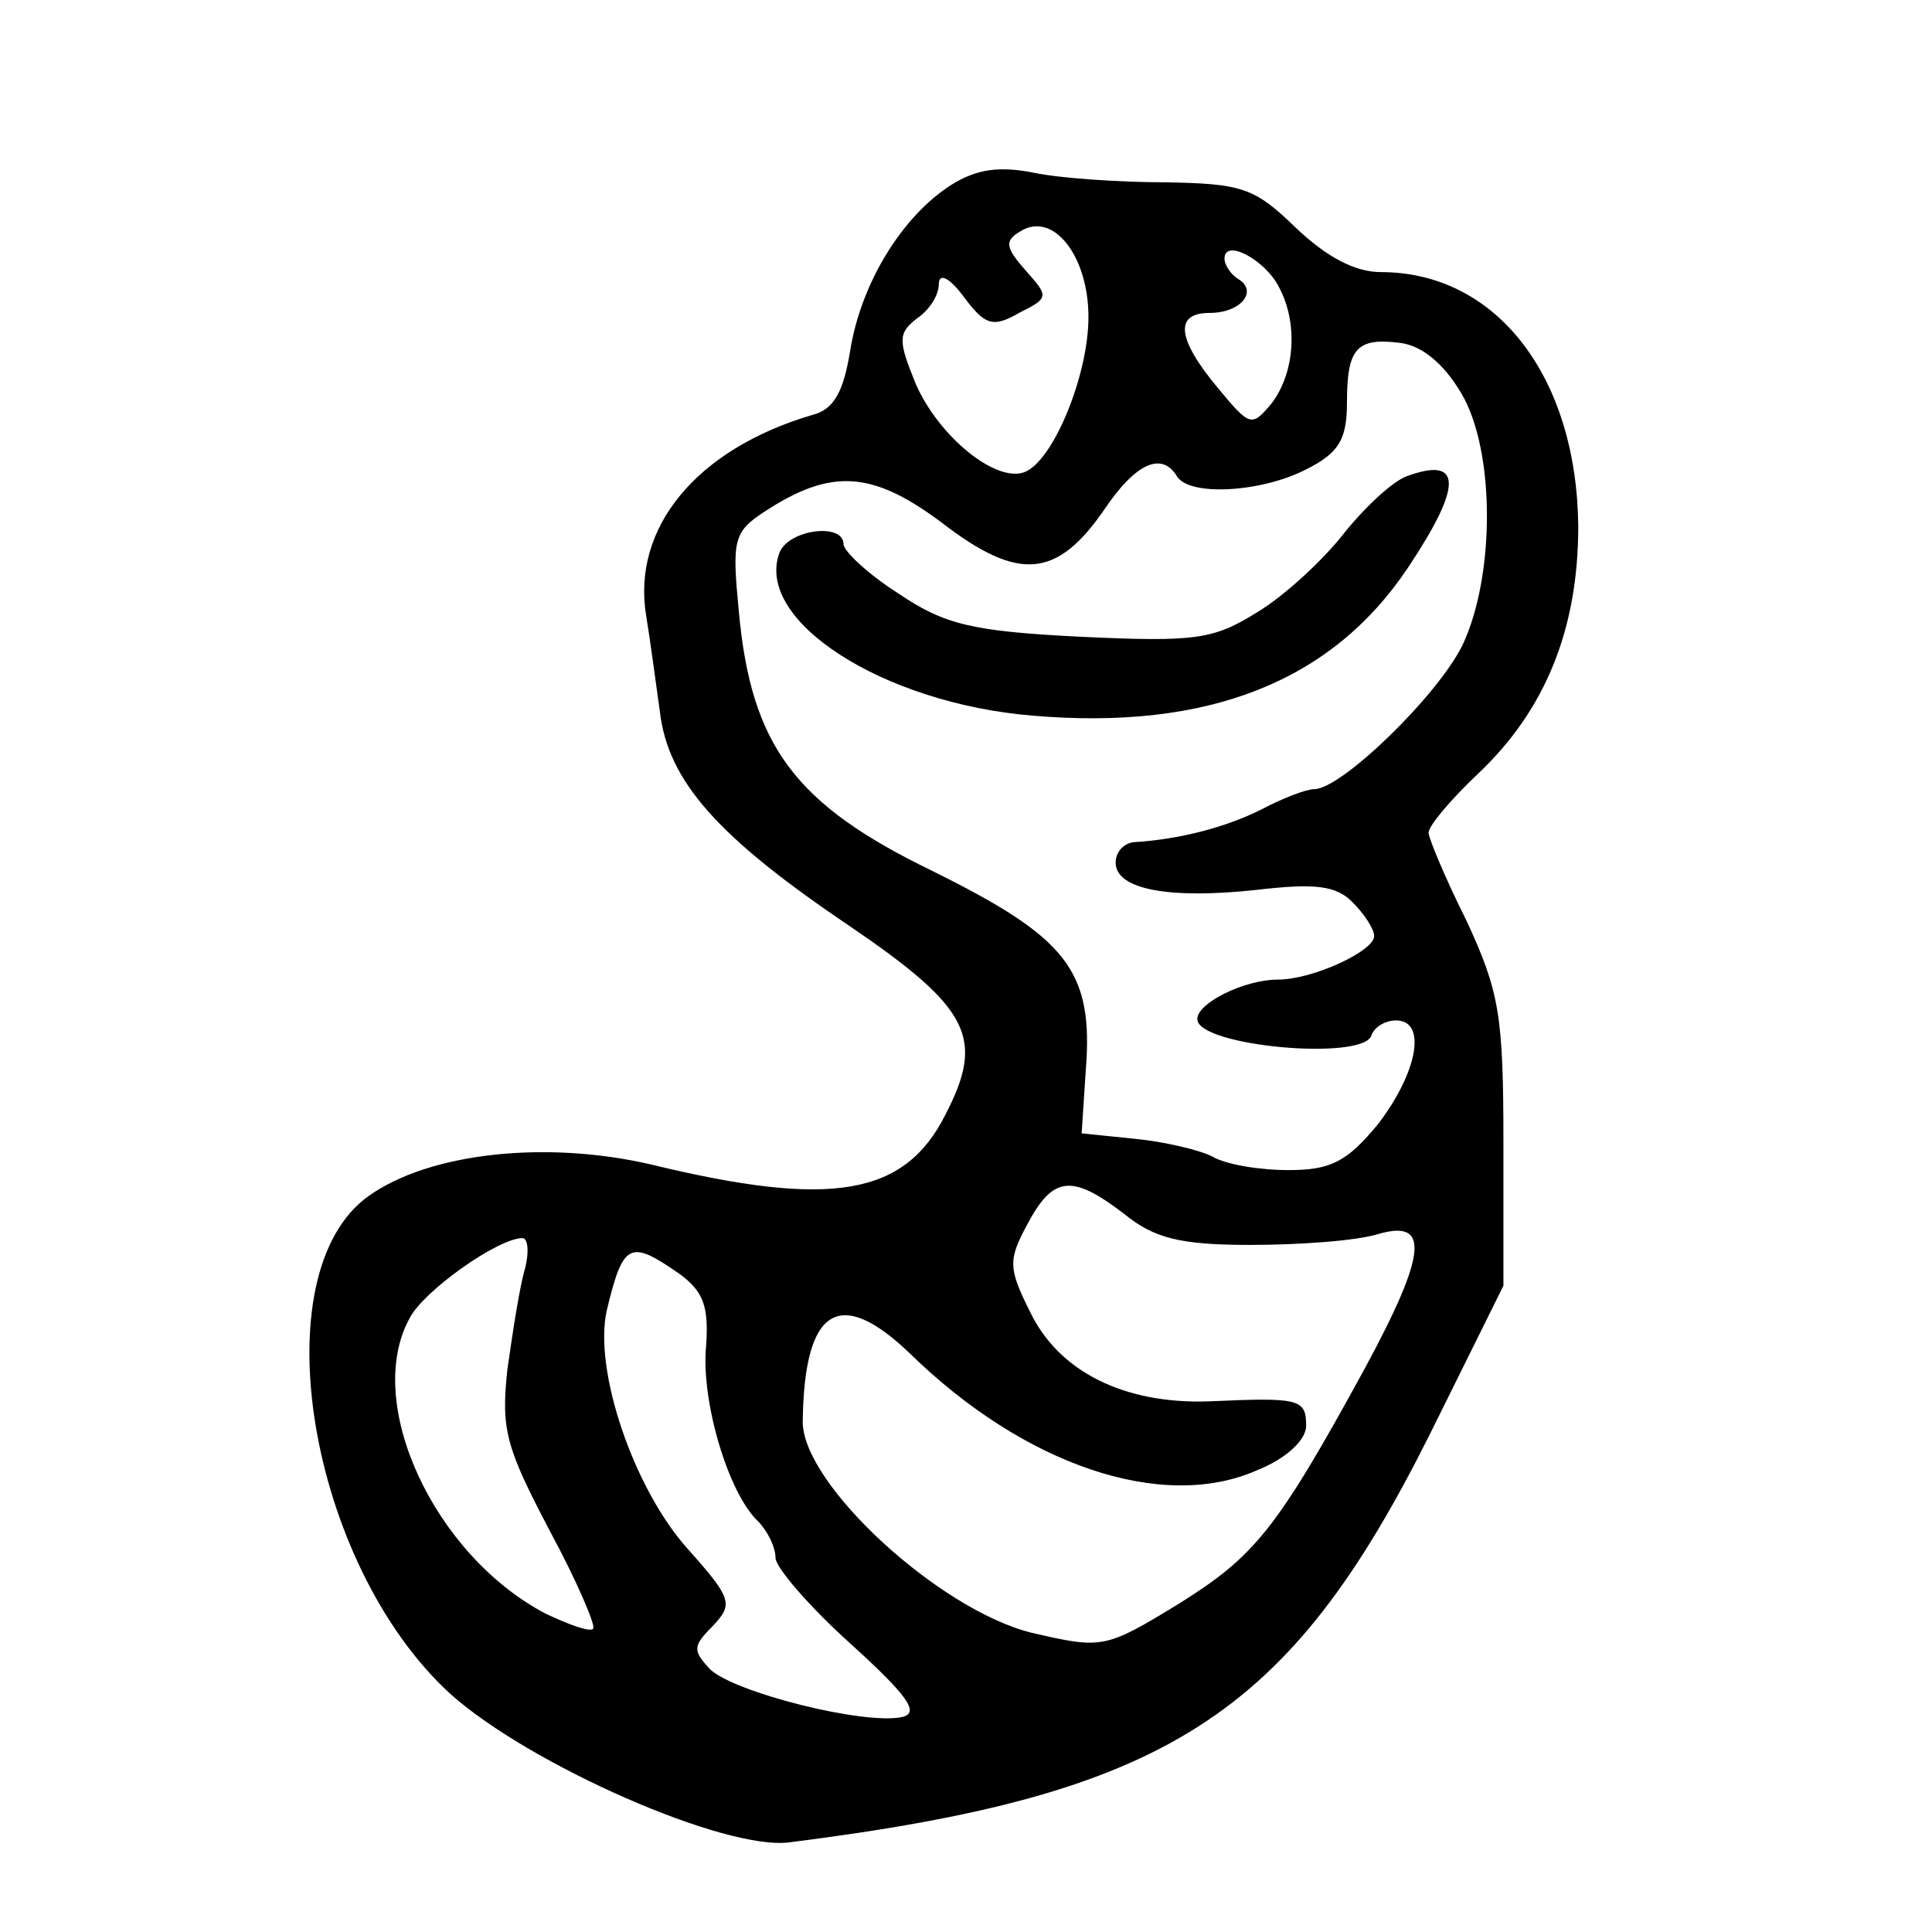 <?xml version="1.0" standalone="no"?>
<!DOCTYPE svg PUBLIC "-//W3C//DTD SVG 20010904//EN"
 "http://www.w3.org/TR/2001/REC-SVG-20010904/DTD/svg10.dtd">
<svg version="1.0" xmlns="http://www.w3.org/2000/svg"
 width="142pt" height="142pt" viewBox="0 0 142 142"
 preserveAspectRatio="xMidYMid meet">
<g transform="translate(0,142) scale(0.1,-0.1)"
fill="#000000" stroke="none">
<path d="M699 1284 c-36 -23 -66 -72 -74 -121 -5 -31 -12 -44 -28 -48 -85 -25
-133 -83 -122 -148 3 -18 7 -49 10 -70 6 -51 42 -92 140 -158 88 -60 99 -82
70 -138 -30 -60 -84 -69 -216 -37 -77 18 -163 9 -208 -23 -80 -57 -44 -271 60
-366 58 -52 203 -116 250 -109 277 35 366 92 470 300 l54 109 0 105 c0 94 -3
111 -27 163 -16 32 -28 61 -28 65 0 5 16 24 36 43 50 47 74 107 74 182 -1 110
-60 187 -145 187 -19 0 -40 11 -63 33 -30 29 -39 32 -95 33 -34 0 -78 3 -97 7
-25 5 -42 3 -61 -9z m101 -97 c0 -43 -26 -106 -47 -114 -21 -8 -63 26 -80 65
-13 32 -13 37 1 48 9 6 16 17 16 25 0 9 8 5 19 -10 15 -20 21 -22 40 -11 22
11 22 12 5 31 -15 17 -16 22 -4 29 24 15 50 -18 50 -63z m140 22 c14 -26 12
-62 -5 -85 -15 -18 -16 -18 -40 11 -30 36 -32 55 -6 55 23 0 36 16 21 25 -5 3
-10 10 -10 15 0 15 30 -1 40 -21z m134 -78 c25 -42 25 -134 1 -185 -18 -37
-89 -106 -109 -106 -6 0 -24 -7 -39 -15 -26 -13 -60 -22 -94 -24 -7 -1 -13 -7
-13 -15 0 -20 40 -27 104 -20 43 5 58 3 70 -9 9 -9 16 -20 16 -25 0 -11 -45
-32 -71 -32 -24 0 -59 -17 -59 -29 0 -20 122 -31 128 -12 2 6 10 11 18 11 23
0 16 -38 -13 -76 -23 -28 -35 -34 -66 -34 -21 0 -46 4 -56 10 -10 5 -36 11
-57 13 l-39 4 3 46 c6 74 -14 98 -113 147 -101 49 -133 92 -142 191 -5 52 -4
58 19 73 49 32 79 30 130 -8 57 -44 85 -41 120 10 23 34 42 42 53 24 9 -15 62
-12 95 5 24 12 30 22 30 49 0 40 7 48 39 44 16 -2 32 -15 45 -37z m-248 -603
c22 -18 41 -23 93 -23 36 0 78 3 94 8 38 11 36 -14 -10 -99 -65 -119 -81 -138
-137 -173 -54 -33 -56 -33 -108 -21 -68 17 -168 109 -168 155 1 84 27 100 79
50 84 -82 185 -116 254 -86 23 9 37 23 37 33 0 20 -5 21 -72 18 -62 -2 -110
22 -131 66 -16 32 -16 38 -2 64 19 36 33 37 71 8z m-440 -40 c-4 -13 -9 -46
-13 -74 -5 -45 -1 -58 31 -119 20 -37 34 -70 32 -72 -2 -3 -18 3 -35 11 -82
43 -134 155 -100 217 10 20 65 59 83 59 4 0 5 -10 2 -22z m113 -4 c18 -13 22
-24 20 -53 -4 -40 16 -108 38 -129 7 -7 13 -19 13 -27 0 -7 25 -36 55 -63 43
-39 51 -51 38 -54 -28 -6 -123 18 -141 35 -13 14 -13 17 2 32 15 16 14 20 -18
56 -40 44 -70 132 -60 176 12 50 17 52 53 27z"/>
<path d="M1034 1070 c-11 -4 -32 -24 -47 -43 -15 -19 -43 -45 -63 -57 -32 -20
-45 -22 -130 -18 -80 4 -100 9 -134 32 -22 14 -40 31 -40 36 0 16 -40 11 -47
-6 -19 -50 76 -111 186 -120 129 -11 220 25 276 109 40 60 40 82 -1 67z"/>
</g>
</svg>
